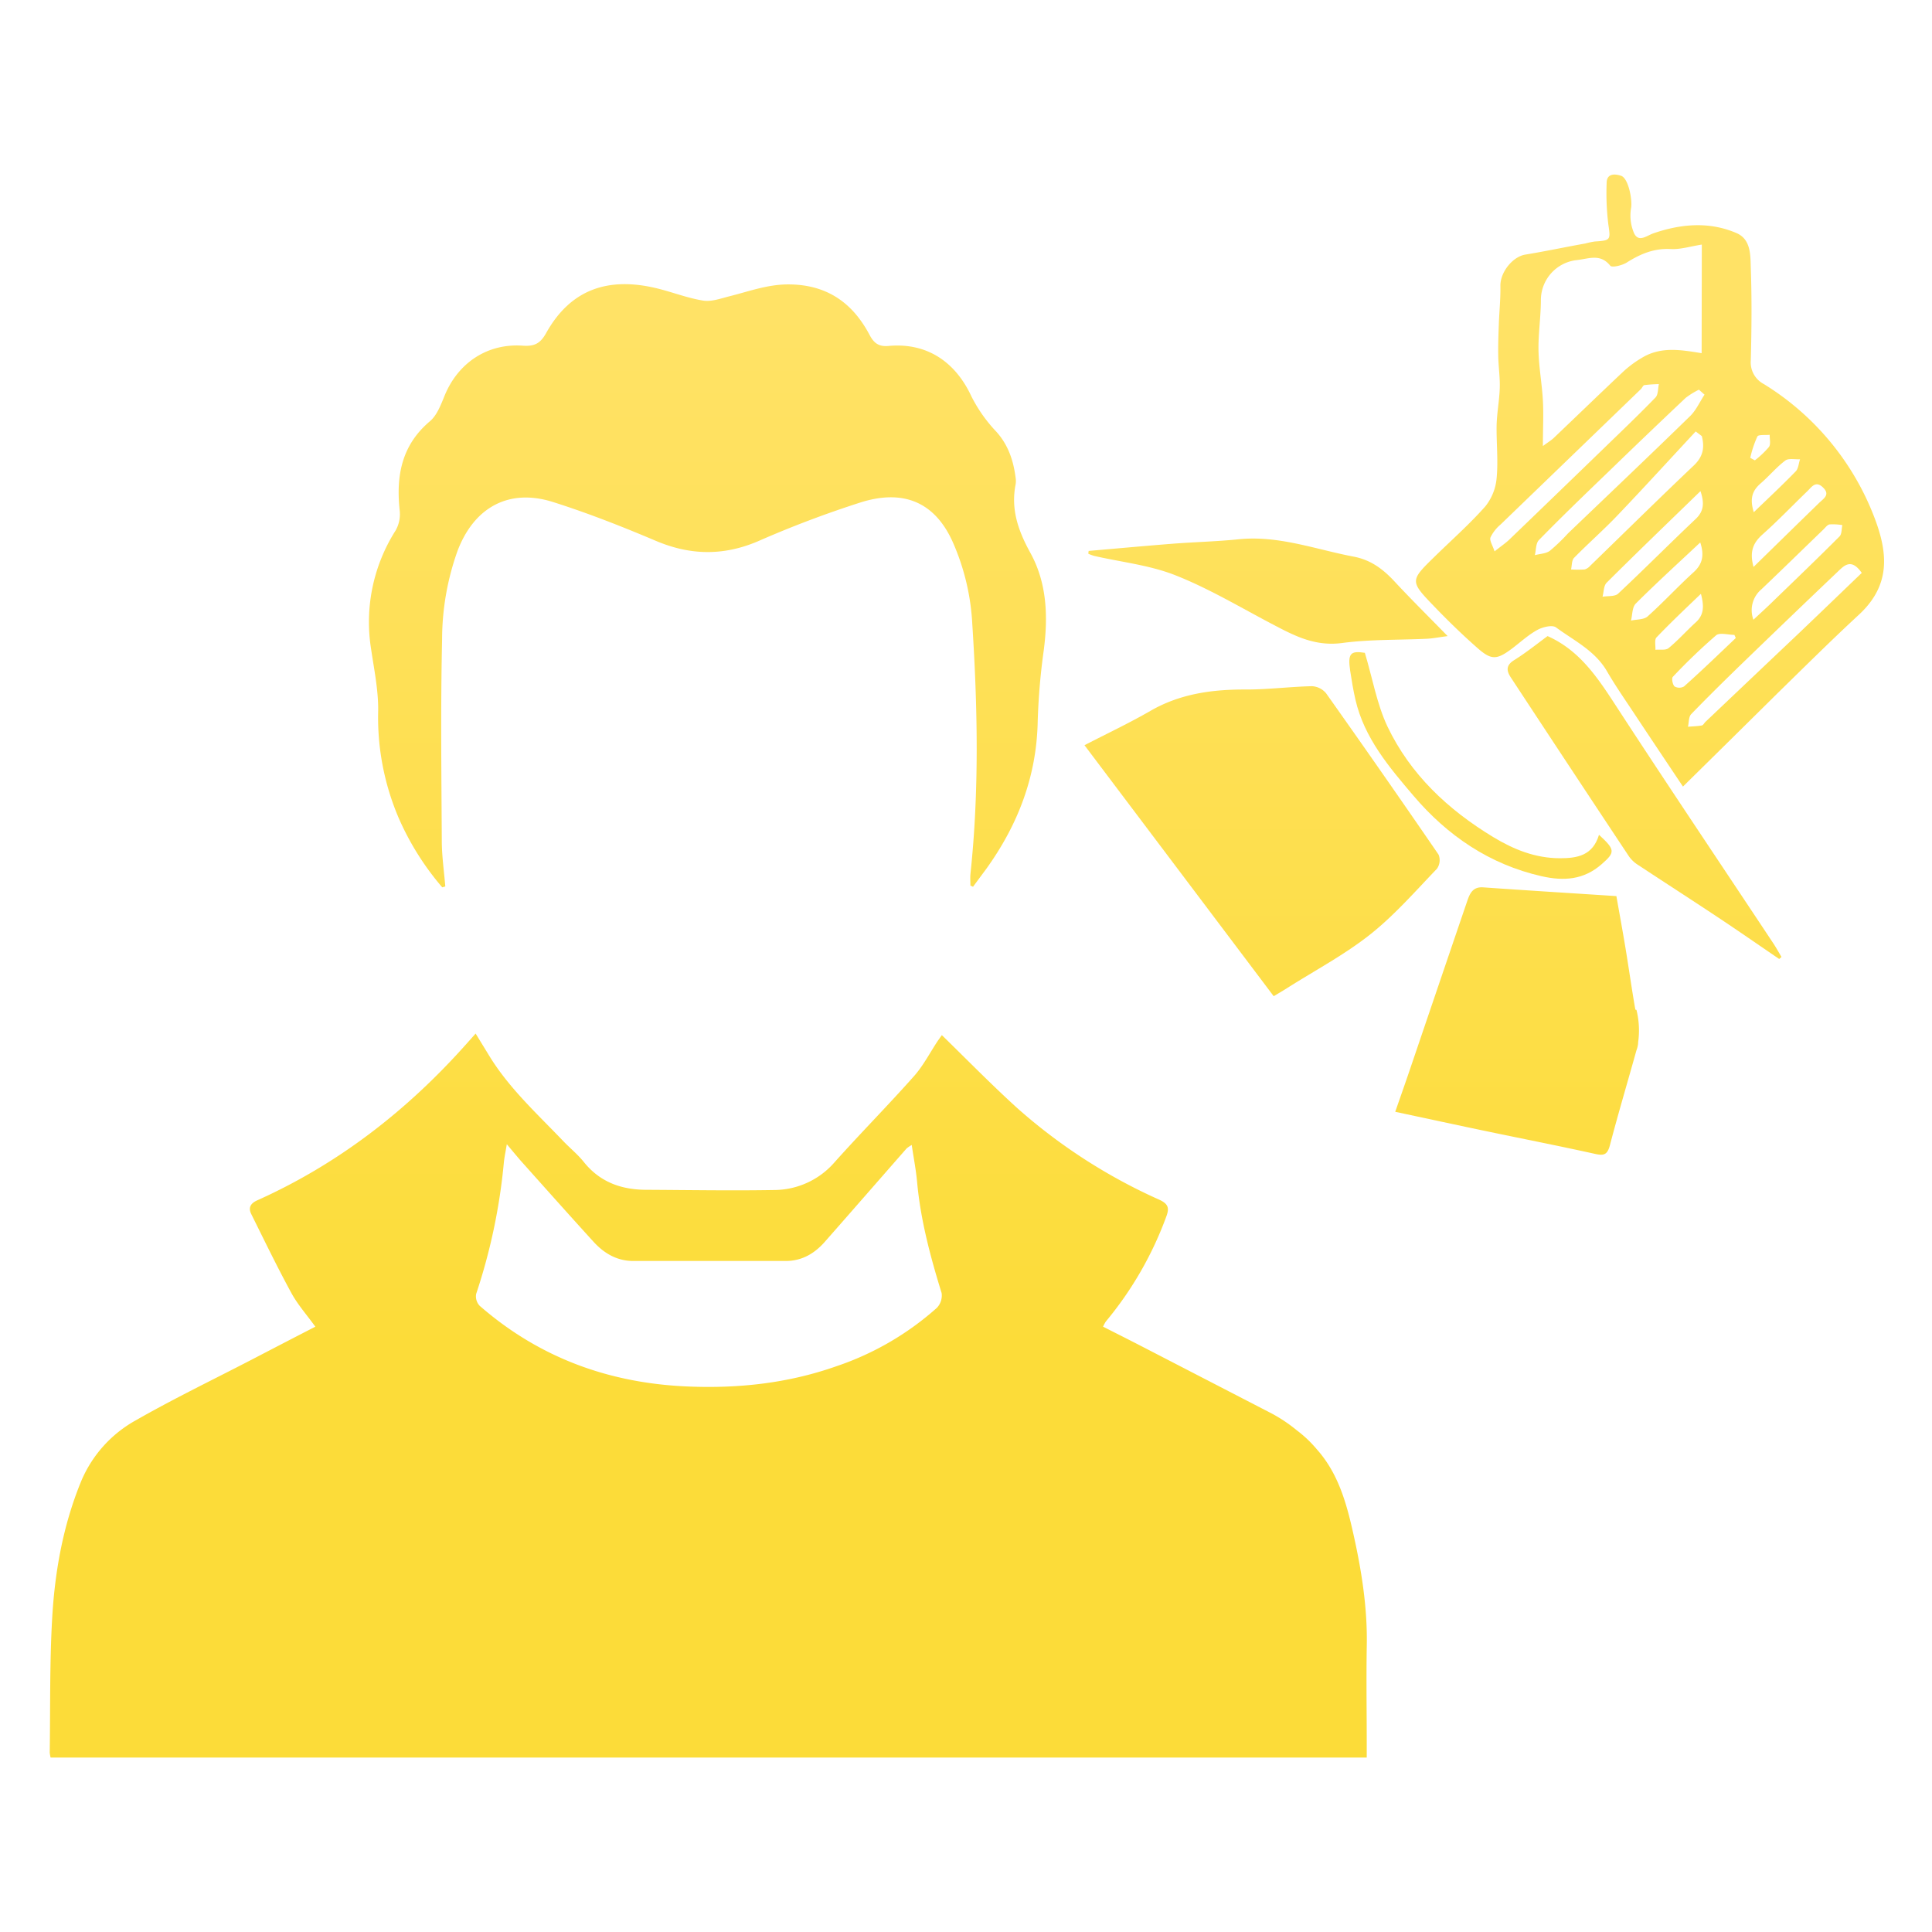 <svg id="Layer_1" data-name="Layer 1" xmlns="http://www.w3.org/2000/svg" xmlns:xlink="http://www.w3.org/1999/xlink" viewBox="0 0 512 512"><defs><style>.cls-1{fill:url(#linear-gradient);}.cls-2{fill:url(#linear-gradient-2);}.cls-3{fill:url(#linear-gradient-3);}.cls-4{fill:url(#linear-gradient-4);}.cls-5{fill:url(#linear-gradient-5);}.cls-6{fill:url(#linear-gradient-6);}.cls-7{fill:url(#linear-gradient-7);}.cls-8{fill:url(#linear-gradient-8);}</style><linearGradient id="linear-gradient" x1="187.5" y1="83.04" x2="187.5" y2="429.38" gradientUnits="userSpaceOnUse"><stop offset="0" stop-color="#ffe266"/><stop offset="0.79" stop-color="#fcdc39"/></linearGradient><linearGradient id="linear-gradient-2" x1="437.34" y1="83.04" x2="437.34" y2="429.38" xlink:href="#linear-gradient"/><linearGradient id="linear-gradient-3" x1="334.47" y1="83.04" x2="334.47" y2="429.38" xlink:href="#linear-gradient"/><linearGradient id="linear-gradient-4" x1="435.83" y1="83" x2="435.83" y2="429.34" xlink:href="#linear-gradient"/><linearGradient id="linear-gradient-5" x1="336.05" y1="83.04" x2="336.05" y2="429.38" xlink:href="#linear-gradient"/><linearGradient id="linear-gradient-6" x1="392.34" y1="83.04" x2="392.34" y2="429.38" xlink:href="#linear-gradient"/><linearGradient id="linear-gradient-7" x1="187.72" y1="83.04" x2="187.72" y2="429.38" xlink:href="#linear-gradient"/><linearGradient id="linear-gradient-8" x1="402.04" y1="83.04" x2="402.04" y2="429.38" xlink:href="#linear-gradient"/></defs><title>Construction  ICONS</title><path class="cls-1" d="M117.2,235.15a73,73,0,0,1-11.52-18.32,67.7,67.7,0,0,1-5.46-28.45c.07-5.48-1.09-11-1.89-16.47a45.19,45.19,0,0,1,6.52-31.34,8.77,8.77,0,0,0,1.08-5.21c-1-9.17.44-17.33,8-23.72,1.86-1.57,2.89-4.32,3.86-6.7,3.55-8.76,11.35-14,20.76-13.33,3,.2,4.6-.5,6.18-3.34,6.39-11.46,16.24-15,29.23-11.89,4.16,1,8.19,2.61,12.39,3.28,2.24.35,4.74-.59,7.06-1.17,5.17-1.3,10.13-3.16,15.65-3.12,10.07.06,16.89,4.85,21.4,13.41,1.16,2.19,2.46,3.13,5,2.9,10.05-.93,17.69,4.08,22,13.42a39.32,39.32,0,0,0,6.62,9.35c3.15,3.54,4.49,7.64,5.07,12.15a5.42,5.42,0,0,1,0,1.75c-1.31,6.64.69,12.32,3.92,18.18,4.4,8,4.71,16.91,3.52,25.91A172.88,172.88,0,0,0,275,191.29c-.31,14.53-5.25,27.33-13.65,39L257.86,235l-.69-.32c0-1-.09-2,0-3,2.36-22.13,1.91-44.29.49-66.44a61.42,61.42,0,0,0-5.23-21.73c-5-11-13.6-13.67-24.12-10.44a279.75,279.75,0,0,0-27.46,10.38c-9.19,3.91-18,3.73-27.11-.15-8.92-3.78-18-7.35-27.19-10.26-11.76-3.72-20.94,1.48-25.29,12.93a69.86,69.86,0,0,0-4.1,23.49c-.4,17.76-.18,35.53-.08,53.3,0,4.06.6,8.11.93,12.16Z"/><path class="cls-2" d="M446,208.45c-4.41-6.6-8.62-12.88-12.8-19.19-2.49-3.77-5.09-7.49-7.35-11.39-3.18-5.46-8.73-8.1-13.5-11.61-1-.72-3.54-.09-4.94.68-2.44,1.34-4.53,3.3-6.79,5-3.92,2.9-5.35,3.06-9-.14-4-3.51-7.88-7.28-11.59-11.14-6.45-6.7-6.38-6.77.28-13.26,4.47-4.37,9.18-8.53,13.31-13.2a13.9,13.9,0,0,0,3-7.47c.45-4.65-.08-9.37,0-14.06.08-3.3.74-6.59.83-9.89.09-2.8-.35-5.62-.4-8.44s.05-5.56.15-8.35c.12-3.4.48-6.81.42-10.21-.07-3.6,3.2-7.75,6.62-8.31,5.31-.87,10.59-2,15.88-2.94a20.17,20.17,0,0,1,2.52-.53c4.25-.26,4.18-.46,3.59-4.5a67.76,67.76,0,0,1-.45-11c0-2.58,2.19-2.47,3.84-1.91,1.95.67,3,6.38,2.64,8.51a11.8,11.8,0,0,0,.8,6.74c1.21,2.45,3.23.68,5.09,0,7.3-2.52,14.78-3.18,22-.09,3.91,1.66,3.72,5.89,3.83,9.29.29,8.14.21,16.29,0,24.44a6.47,6.47,0,0,0,3.42,6.28,71.36,71.36,0,0,1,29.38,35.5c3.67,9.63,4.15,18-4.21,25.7-7.3,6.75-14.36,13.78-21.48,20.73C462.89,191.81,454.58,200,446,208.45Zm5-143.63c-3,.46-5.64,1.32-8.25,1.18-4.42-.23-8,1.28-11.62,3.56-1.22.78-3.93,1.43-4.39.86-2.62-3.24-5.53-1.89-8.71-1.51a10.67,10.67,0,0,0-9.68,10.56c0,4.48-.72,9-.63,13.43s.92,8.8,1.16,13.21c.21,3.74,0,7.51,0,12.1,1.44-1.07,2.23-1.53,2.88-2.15,6.23-5.93,12.4-11.91,18.66-17.8a28.59,28.59,0,0,1,4.66-3.41c5-3.08,10.36-2.15,15.87-1.25Zm42.38,87c-2.79-4-4.66-1.94-6.41-.27q-12.29,11.7-24.48,23.49c-4.83,4.68-9.63,9.38-14.3,14.21-.7.72-.6,2.21-.86,3.35,1.23-.11,2.48-.13,3.69-.35.38-.08.65-.7,1-1q12.25-11.64,24.53-23.27C482.16,162.63,487.75,157.23,493.35,151.86Zm-41.66-47.23-1.49-1.32a20.67,20.67,0,0,0-3.51,2.17q-10.23,9.66-20.33,19.45c-6.23,6-12.48,12-18.56,18.23-.85.87-.74,2.67-1.08,4,1.36-.36,3-.4,4-1.17a49,49,0,0,0,4.77-4.58c10.75-10.3,21.56-20.55,32.22-30.95C449.4,108.89,450.4,106.6,451.69,104.63Zm-55.61,41.5c1.79-1.42,2.89-2.16,3.84-3.06q12.58-12.1,25.13-24.26c4.58-4.44,9.21-8.85,13.65-13.44.73-.76.62-2.34.89-3.54a37.71,37.71,0,0,0-3.84.27c-.36.06-.6.74-.95,1.08Q416.23,121.1,397.67,139A10.37,10.37,0,0,0,395,142.4C394.67,143.22,395.54,144.47,396.08,146.13ZM451,115.57l-1.62-1.23c-6.82,7.33-13.57,14.74-20.5,22-3.78,4-7.9,7.58-11.73,11.49-.65.66-.56,2-.8,3.08a28.79,28.79,0,0,0,3.6,0,3.18,3.18,0,0,0,1.5-1c9.19-8.91,18.31-17.91,27.6-26.72C451.46,120.8,451.71,118.4,451,115.57Zm-.34,14.57c-8.57,8.32-16.8,16.23-24.88,24.28-.8.8-.75,2.46-1.09,3.72,1.4-.25,3.26,0,4.13-.81,6.95-6.51,13.66-13.28,20.58-19.82C451.5,135.49,451.73,133.4,450.64,130.14Zm14,34.11c2-1.87,3.69-3.39,5.32-5,5.87-5.67,11.75-11.32,17.51-17.09.63-.62.52-2,.75-3a15.27,15.27,0,0,0-3.36-.19c-.61.09-1.15.86-1.68,1.37-5.46,5.27-10.88,10.57-16.37,15.8A7.23,7.23,0,0,0,464.68,164.25Zm-14.09-20.48c-5.94,5.58-11.63,10.75-17.06,16.17-1,1-.88,3-1.28,4.52,1.49-.34,3.4-.21,4.4-1.1,4.17-3.73,8-7.9,12.12-11.65C451.21,149.51,451.69,147.16,450.59,143.77Zm14.12,6.49c6.09-5.95,11.74-11.49,17.41-17,1.22-1.18,3-2.16,1-4.09s-3.05,0-4.22,1.08C475,134,471.17,138,467.1,141.62,464.64,143.81,463.57,146.15,464.71,150.26ZM460,169.08c-.12-.28-.25-.55-.37-.83-1.65,0-3.89-.69-4.85.12a156.62,156.62,0,0,0-11.46,11c-.38.4-.07,2.05.46,2.55a2.56,2.56,0,0,0,2.5,0C451,177.71,455.49,173.37,460,169.08Zm-9.27-11.68c-4.18,4-8.07,7.68-11.74,11.52-.59.62-.22,2.17-.29,3.28,1.18-.12,2.72.19,3.49-.44,2.53-2.08,4.72-4.56,7.14-6.77C451.57,163,451.64,160.69,450.77,157.4Zm14-21.62c4-3.85,7.66-7.27,11.15-10.86.72-.74.78-2.12,1.15-3.21-1.32.08-3-.33-3.9.33-2.33,1.75-4.24,4.07-6.47,6S463.61,132,464.78,135.78Zm-.94-14.47c.42.23.84.46,1.27.68a24.17,24.17,0,0,0,3.73-3.54c.53-.75.16-2.13.2-3.22-1.14.13-3-.12-3.28.46A28.85,28.85,0,0,0,463.84,121.31Z"/><path class="cls-3" d="M337.54,264,287.4,197.49c6.09-3.15,11.89-5.88,17.42-9.07,7.95-4.6,16.51-5.74,25.49-5.69,5.79,0,11.59-.75,17.38-.88a5.19,5.19,0,0,1,3.74,1.88q15.07,21.27,29.81,42.76a3.94,3.94,0,0,1-.42,3.72c-5.76,6-11.28,12.34-17.76,17.47-6.77,5.35-14.53,9.46-21.86,14.11C340.17,262.45,339.12,263.07,337.54,264Z"/><path class="cls-4" d="M471.51,254.14C466,250.4,460.56,246.6,455,242.92c-6.93-4.6-13.93-9.1-20.86-13.68a8.5,8.5,0,0,1-2.4-2.22Q416,203.31,400.38,179.53c-1.13-1.72-1.36-3.19.86-4.57,3.1-1.93,6-4.26,8.88-6.39,8.53,3.79,13.29,11.05,18.13,18.48,13.75,21.12,27.81,42,41.73,63,.76,1.15,1.42,2.36,2.13,3.55Z"/><path class="cls-5" d="M288.5,146c7.44-.64,14.87-1.33,22.32-1.91,5.78-.45,11.59-.58,17.36-1.17,10.61-1.1,20.42,2.67,30.54,4.59,4.69.89,7.95,3.44,11,6.75,4.31,4.63,8.81,9.08,13.92,14.31-2.4.32-3.89.62-5.39.7-7.52.36-15.12.14-22.56,1.13s-13-2.1-19-5.25c-8.34-4.4-16.5-9.27-25.23-12.71-6.78-2.68-14.3-3.47-21.49-5.12a11.28,11.28,0,0,1-1.56-.58Z"/><path class="cls-6" d="M423.75,221.23c4.37,4,4.3,4.64.7,7.79-4.73,4.15-10,4.52-15.89,3.19-13.83-3.13-25-10.79-33.94-21.29-6.43-7.55-13.09-15.34-15.42-25.52-.58-2.52-1-5.08-1.39-7.64-.69-4.64.1-5.34,3.89-4.76,2.05,6.84,3.19,13.6,6,19.55,6.06,12.67,16,22,28,29.27,5.46,3.31,11.19,5.61,17.69,5.62C418,227.45,422.11,226.73,423.75,221.23Z"/><path class="cls-7" d="M358.53,405.94c-1.78-7.91-4-15.65-9.58-21.88a31.58,31.58,0,0,0-5.27-5,40.31,40.31,0,0,0-6.7-4.49l-34.32-17.73c-3.41-1.76-6.84-3.48-10.34-5.26a9.46,9.46,0,0,1,.76-1.39,93.85,93.85,0,0,0,16-27.79c.81-2.18.62-3.32-1.85-4.46a146.72,146.72,0,0,1-37.63-24.27c-6.83-6.2-13.29-12.81-20-19.35-.32.45-.71,1-1.08,1.52-2.08,3.13-3.83,6.57-6.3,9.35-6.85,7.72-14.12,15.06-21,22.76a21.33,21.33,0,0,1-16.16,7.42c-11.24.19-22.48,0-33.71-.06-6.62,0-12.36-2-16.67-7.42-1.61-2-3.68-3.67-5.47-5.55-6.87-7.19-14.28-13.93-19.54-22.52l-3.62-5.91-2.58,2.89c-15.62,17.52-33.79,31.65-55.29,41.3-1.85.83-2.41,2-1.59,3.65,3.48,7,6.89,14.06,10.63,20.92,1.68,3.08,4.07,5.76,6.35,8.92-5.85,3-11.4,5.89-16.94,8.77-10.18,5.28-20.53,10.27-30.48,15.95a33.07,33.07,0,0,0-14.68,16.33c-4.7,11.49-6.89,23.56-7.62,35.81-.71,12-.49,24-.67,36a9.44,9.44,0,0,0,.23,1.32H362.2v-3.39c0-8.6-.14-17.2,0-25.79C362.45,426.21,360.81,416,358.53,405.94ZM248.26,346.61a76.74,76.74,0,0,1-26.7,15.49c-12.66,4.46-25.77,5.89-39.15,5.34-20.87-.84-39.46-7.58-55.29-21.39a3.64,3.64,0,0,1-.93-3.16,155.29,155.29,0,0,0,7.33-34.75c.14-1.43.45-2.84.79-4.91,1.45,1.73,2.51,3,3.63,4.31,6.46,7.22,12.9,14.46,19.43,21.63,2.77,3,6.15,5,10.44,5,13.48,0,27,0,40.44,0,4.28,0,7.65-2,10.38-5.13,7.23-8.21,14.41-16.46,21.62-24.68a8.93,8.93,0,0,1,1.37-.93c.52,3.53,1.12,6.59,1.41,9.68.91,10.14,3.52,19.88,6.51,29.56A4.73,4.73,0,0,1,248.26,346.61Z"/><path class="cls-8" d="M434.12,276.23a22.47,22.47,0,0,0-.44-8.59l-.33-.11c0-.16,0-.32-.06-.5-.9-5.21-1.64-10.46-2.5-15.68-.76-4.58-1.6-9.16-2.43-13.87-11.92-.78-23.62-1.5-35.3-2.32-2.81-.2-3.57,1.7-4.26,3.72q-7.71,22.61-15.39,45.23c-1.17,3.43-2.38,6.85-3.66,10.53,8.12,1.73,15.67,3.37,23.24,4.95,9.87,2.07,19.76,4,29.61,6.18,2.2.48,3.29.47,4-2.11,2.22-8.47,4.72-16.86,7.07-25.29a7,7,0,0,0,.36-1.28A3.5,3.5,0,0,0,434.12,276.23Z"/></svg>